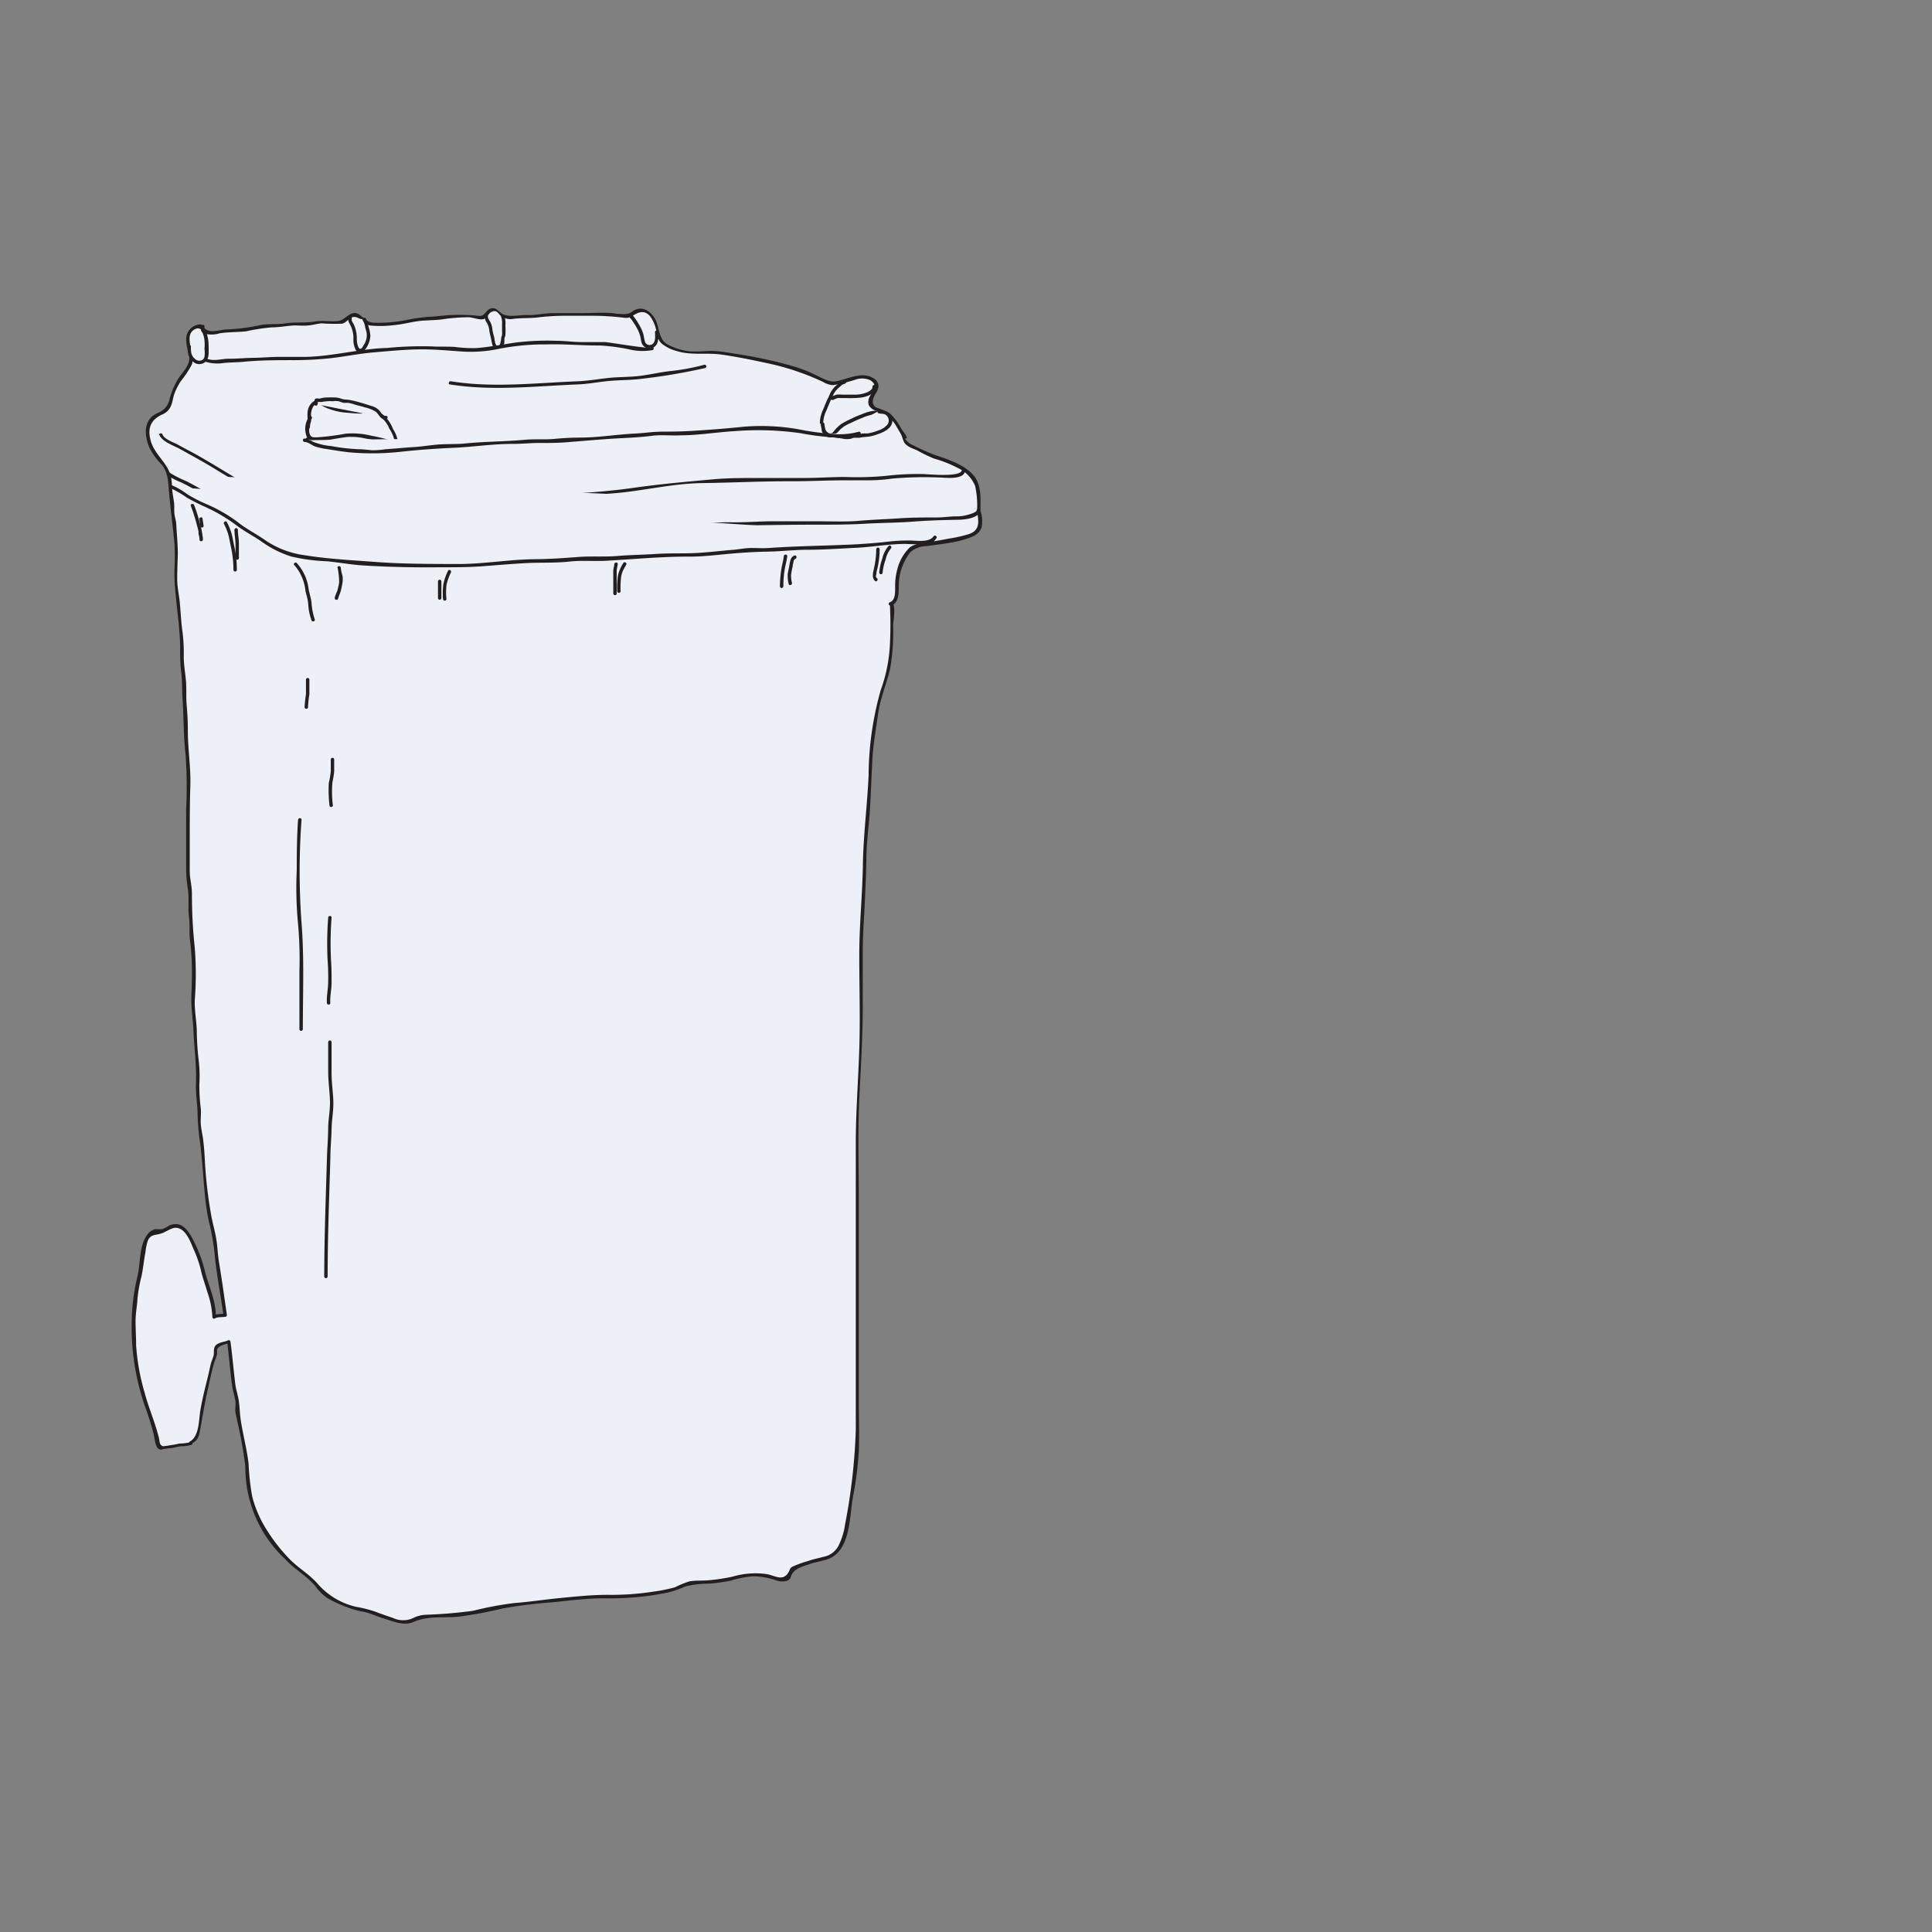 <svg id="Sketch" xmlns="http://www.w3.org/2000/svg" width="100mm" height="100mm" viewBox="0 0 283.46 283.46">
  <rect x="0" y="0" width="283.46" height="283.46" fill="#808080" stroke="none"/>
  <title>Artboard 19 copy 2-left</title>
  <g>
    <g>
      <path d="M143.6,75c0-.57,0-1.15,0-1.73,0-1.36-.31-2.93-1.39-3.78a11.57,11.57,0,0,0-4-2.16,11.79,11.79,0,0,1-2.53-1c-.58-.33-1.24-.56-1.84-.87s-1-.4-1.12-1c-.05-.18,0-.36,0-.56s-.33-.36-.44-.54c-.63-1.07-1.31-2.46-2.5-3-.82-.39-2.36-.37-2.16-1.6.15-.93,1.6-2,.78-2.8a3.13,3.13,0,0,0-3.22-.48c-.78.21-1.56.42-2.34.61a4.38,4.38,0,0,1-.84.15,10,10,0,0,1-1.36-.57c-.59-.24-1.14-.58-1.72-.84-2.64-1.19-5.46-1.56-8.18-2.28-1.64-.43-3.34-.54-5-.84-1.41-.26-2.89.1-4.32,0-1.26-.13-3.49-.71-4.38-1.68-.34-.38-.26-.79-.4-1.26s-.31-1-.45-1.43c-.35-1.13-1.46-2.24-2.77-1.75-.55.21-.71.82-1.37.83s-1.37-.3-2.06-.31c-3-.06-5.94,0-8.91,0-1,0-1.78.23-2.73.29-.67,0-1.34-.07-2,0s-1.39.42-2.13.15c-.56-.2-.79-.75-1.32-1-.82-.38-1,.12-1.52.67s-.55.42-1.33.25a18.58,18.58,0,0,0-3.5-.06c-.75,0-1.37.27-2.1.29s-1.24-.06-1.85,0c-1.31.17-2.67.41-3.95.67a13.46,13.46,0,0,1-2.62.14,7,7,0,0,1-2,0c-.59-.2-.85-.74-1.3-1.1s-.61-.25-1.12,0a2.13,2.13,0,0,0-.69.38c-.17.14-.27.4-.49.5a4.82,4.82,0,0,1-1.61,0c-.53,0-1.08,0-1.61,0s-1.1.26-1.68.3c-.75.06-1.53,0-2.28,0a19,19,0,0,0-2,.26c-.74.09-1.49,0-2.24,0a12.42,12.42,0,0,0-2,.44c-1.48.3-3,.21-4.52.39s-2.2.72-3.06-.81c-1.81,0-2.13,2-1.68,3.33a2.85,2.85,0,0,1,.09,2.45,23.64,23.64,0,0,1-1.42,2,12.92,12.92,0,0,0-1,1.84,12.54,12.54,0,0,1-.75,2.37c-.51.84-1.12.69-1.83,1.14a2.53,2.53,0,0,0-1.18,1.82,6.07,6.07,0,0,0,1.68,4.56A4.43,4.43,0,0,1,24.51,69a6.22,6.22,0,0,1,.5,2.54,17.24,17.24,0,0,0,.29,2.19c.07.61-.07,1.19.05,1.8.06.3.19.56.23.87.13.94,0,1.85.2,2.79a13.81,13.81,0,0,1,.07,2.73,26.94,26.94,0,0,0,.06,4.67c.18,1,.11,2,.28,3s.08,2.14.28,3.17a38.78,38.78,0,0,1,.2,4.84c.06.85.3,1.64.3,2.52,0,.53,0,1.06,0,1.59,0,1.4.3,2.74.29,4.14a32.69,32.69,0,0,0,.21,4.95,59.17,59.17,0,0,1,.06,7.88v7.67c0,.82,0,1.64,0,2.46a15.68,15.68,0,0,0,.29,1.82,19.46,19.46,0,0,1,0,2.16,21.07,21.07,0,0,0,.26,2.64c.08.73,0,1.47,0,2.2s.27,1.51.29,2.29c.05,1.29,0,2.59,0,3.88a34.92,34.92,0,0,0,.06,5.51c.34,2.07,0,4.17.43,6.2a24.45,24.45,0,0,1,.07,4.84c0,.95.26,1.79.29,2.72a15,15,0,0,0,0,2.22,31.46,31.46,0,0,1,.54,4.83c0,1,.26,1.93.28,2.93a10.92,10.92,0,0,0,.21,2.22c.15.71.1,1.38.27,2.08s.2,1.48.42,2.19a20.85,20.85,0,0,1,.77,4.52,16.3,16.3,0,0,0,.34,2.17c.15.74.16,1.45.28,2.2.24,1.5.46,3,.67,4.48l-.38.08c-.31.05-1.06-.08-1.25.2a5.1,5.1,0,0,0-.2-1.6c-.08-.57-.3-1.08-.43-1.64-.23-1-.55-2.07-.87-3.08a11.45,11.45,0,0,1-.33-1.52,11.85,11.85,0,0,0-.82-2,10,10,0,0,0-1.4-2.64c-.38-.52-.47-.79-1.13-.86a2.92,2.92,0,0,0-1.25.11c-.4.15-.65.52-1,.69s-.69-.18-1.12-.09a2.52,2.52,0,0,0-1.61,2.06c-.14.78-.32,1.56-.47,2.34s-.15,1.5-.31,2.22a14.57,14.57,0,0,0-.35,1.45c-.05.43-.16.81-.23,1.23s.07.87,0,1.31a25.93,25.93,0,0,0-.18,5.72,17.84,17.84,0,0,0,.28,2.93,24,24,0,0,0,.57,2.9c.28,1,.47,1.94.8,2.88s.66,1.78,1,2.66.47,1.84.76,2.73a10,10,0,0,0,.3,1.2c.26.47.49.19.86.09a4.76,4.76,0,0,1,1.13,0,7.17,7.17,0,0,0,.91-.24c.68-.12,1.19.09,1.81-.22l-.12-.11a3.33,3.33,0,0,0,.82-.54,4,4,0,0,0,.38-1.43c.27-1.17.37-2.37.62-3.55q.45-2.21,1-4.38c.16-.64.28-1.31.44-2,.11-.42.33-.8.42-1.22.06-.26,0-.64,0-.87.17-.51.73-.43,1.21-.59a6.51,6.51,0,0,0,.72-.31c.06.47.13,1,.19,1.42.2,1.51.33,3,.48,4.49a19.64,19.64,0,0,0,.36,2.17,4.22,4.22,0,0,1,.23.85,8.09,8.09,0,0,0,0,1.1c.3,1.48.48,3,.79,4.45.23,1.13.45,2.21.62,3.34l0,.57c0,5.66,2.19,9.31,5.92,13.49,1.12,1.26,2.74,2,3.89,3.33.89,1,1.4,2,2.73,2.48,1,.38,1.83.91,2.81,1.25s1.89.37,2.82.66a23.16,23.16,0,0,0,2.25.84c.65.14,1.2.48,1.86.57a5.27,5.27,0,0,0,1.67.09c.48-.13.76-.61,1.28-.68a24.06,24.06,0,0,1,3.18-.26,16.63,16.63,0,0,0,3.92-.27c1.82-.42,3.71-.68,5.52-1.13a30.11,30.11,0,0,1,3.14-.33c2.74-.42,5.52-.64,8.28-.93a51.36,51.36,0,0,1,5.41-.13,36.26,36.26,0,0,0,6.65-.78,8.81,8.81,0,0,0,2.25-.62,6.93,6.93,0,0,1,1.32-.57c.37-.06.8,0,1.18,0,1.35-.12,2.73-.27,4.08-.47s3.06-.91,4.5-.77c.58.06,1.24.1,1.83.2s1.19.44,1.82.52a1.46,1.46,0,0,0,1.2-.27c.35-.36.1-.61.26-1s1-.54,1.53-.75a13,13,0,0,1,2.08-.76c.87-.22,2.45-.46,3.1-1.16a6.57,6.57,0,0,0,.91-1.67,12.47,12.47,0,0,0,.78-3.44c.53-3.63,1.39-7.17,1.36-10.85,0-8.17,0-16.33,0-24.5,0-7.68,0-15.36,0-23,0-3.61.41-7.19.54-10.8s0-7.06,0-10.58c0-2,0-3.94,0-5.9,0-1.16.21-2.29.26-3.44.12-2.54.3-5.1.3-7.64,0-2.9.54-5.81.58-8.71,0-1.47.29-2.91.26-4.4,0-2.65.63-5.19.84-7.81.15-1.93,1-3.73,1.48-5.6a24,24,0,0,0,.78-4c0-1.09,0-2.22,0-3.31s.3-2.53-.06-3.49h-.05c.94-.15,1-2,.94-2.64a7.52,7.52,0,0,1,1.11-4.13c.52-.76.61-1.26,1.51-1.63a6.49,6.49,0,0,1,1.69-.33c1.78-.29,3.5-.59,5.27-1,1.25-.29,2.36-.52,2.68-1.9C144,76.29,143.64,75.7,143.6,75Z" style="fill: #edf0f6"/>
      <path d="M143.85,75c0-1.85.22-4-1.19-5.46s-3.58-2.13-5.52-2.8A29.24,29.24,0,0,1,134,65.34a3.55,3.55,0,0,1-.58-.3c-1.29-1.15-.07-.37-.45-1.06-.21-.38-.51-.72-.74-1.09a8.35,8.35,0,0,0-1.67-2.24,9.37,9.37,0,0,0-1.93-.83c-.85-.44-.61-1.32-.2-2a2.82,2.82,0,0,0,.45-1,1.29,1.29,0,0,0-.63-1.25c-1.63-1.2-3.87.06-5.57.37-1,.19-2-.45-3-.91a19.13,19.13,0,0,0-3.51-1.35A64.65,64.65,0,0,0,108.5,52c-1.13-.16-2.29-.4-3.44-.49-1.39-.1-2.77.18-4.16,0a8.79,8.79,0,0,1-3-1c-1.17-.69-1.15-2.14-1.6-3.31s-1.73-2.36-3.08-1.75c-.58.26-.62.52-1.35.62a9.23,9.23,0,0,1-2-.13c-1.46-.12-3,0-4.45,0s-2.81,0-4.21,0-2.51.32-3.78.28-2.72.39-3.72-.17c-.57-.31-.89-1-1.69-.79s-.83,1.18-1.74,1.09a26.1,26.1,0,0,0-3.43-.15c-1.32,0-2.6.23-3.92.28A25.79,25.79,0,0,0,59.4,47a21.44,21.44,0,0,1-4.45.35c-1,0-1.41-.57-2.13-1.11a1.2,1.2,0,0,0-.73-.31c-1,0-1.5,1-2.37,1.15-1.13.18-2.34-.11-3.5.09-1.44.24-2.87.06-4.31.27s-2.7,0-4,.32a28.14,28.14,0,0,1-4.76.58c-1.34.1-2.65.77-3.51-.62a.25.25,0,0,0-.22-.13,2.17,2.17,0,0,0-2.1,2.3A7.47,7.47,0,0,0,27.72,52c.33,1.49-.82,2.41-1.55,3.54a10.94,10.94,0,0,0-1.31,3.09,2.63,2.63,0,0,1-1.5,1.86,4.92,4.92,0,0,0-1,.56c-1.37,1.19-1.07,3.2-.41,4.7a9.63,9.63,0,0,0,1.71,2.35c1,1.15,1,2.53,1.12,3.94.22,2.57.58,5.1.81,7.68a34.55,34.55,0,0,1,0,3.94,30.62,30.62,0,0,0,.21,3.83c.23,2.54.63,5.16.63,7.71a24.75,24.75,0,0,0,.15,3.34c.18,1.39.11,2.75.21,4.14.18,2.63.12,5.31.43,7.93a66.49,66.49,0,0,1,.09,8.11c0,2.88,0,5.77,0,8.65a18.65,18.65,0,0,0,.24,3c.23,1.39,0,2.82.18,4.23.15,1.21,0,2.41.18,3.61a38.35,38.35,0,0,1,.25,4.67c0,1.25-.07,2.49-.09,3.74,0,1.5.23,2.93.3,4.42.12,2.68.49,5.38.38,8.06-.06,1.52.25,3,.24,4.46a34.7,34.7,0,0,0,.38,4.19c.34,2.79.47,5.61.78,8.4a27,27,0,0,0,.7,3.9,32.61,32.61,0,0,1,.69,4.5c.32,2.83.86,5.65,1.25,8.48l.18-.31c-.56.11-1.2,0-1.68.3l.37.22c.1-2.09-.95-4.4-1.51-6.38A20.53,20.53,0,0,0,28,181.29c-.74-1.19-1.62-2.13-3.16-1.48a8.18,8.18,0,0,1-1,.52,5.19,5.19,0,0,1-1,0,2,2,0,0,0-1.31.93c-1.15,1.68-.91,4.15-1.37,6.06a29.18,29.18,0,0,0-.82,6,35.61,35.61,0,0,0,2,13.22c.45,1.24.83,2.46,1.17,3.73.16.56.23,2,.78,2.31a.8.8,0,0,0,.38.11c.1,0,.18-.07.28-.09.38-.05.75-.1,1.13-.13s1-.24,1.49-.28a5.39,5.39,0,0,0,1.49-.19.25.25,0,0,0,.11-.41l-.12-.12,0,.39c1.07-.59,1.14-1.15,1.36-2.33.32-1.7.57-3.4.95-5.09.35-1.52.64-3.09,1.08-4.58a11,11,0,0,0,.42-1.22c0-.19-.05-.53,0-.67.22-.59,1.29-.71,1.83-1l-.38-.21c.3,2.2.45,4.42.76,6.62.1.71.32,1.38.45,2.07.09.46,0,.94,0,1.41s.22,1.19.32,1.78A61.13,61.13,0,0,1,36,215.18a18.37,18.37,0,0,0,5.87,13.6c1.33,1.48,3.13,2.4,4.4,3.94a7.83,7.83,0,0,0,1.69,1.71,19.27,19.27,0,0,0,2.91,1.36,12.59,12.59,0,0,0,2.49.69c1.07.22,2,.72,3,1,1.4.42,2.9,1.11,4.31.49,2.12-.92,4.3-.56,6.56-.77A59,59,0,0,0,73.68,236a73.69,73.69,0,0,1,7.42-.92c2.44-.25,4.88-.56,7.34-.58a45.79,45.79,0,0,0,6.52-.33c1-.15,2.06-.32,3.07-.52a16.07,16.07,0,0,0,2.55-.9,15.28,15.28,0,0,1,3.53-.4,27.6,27.6,0,0,0,3.14-.45,15,15,0,0,1,3.23-.63,11.12,11.12,0,0,1,3.25.54,2.6,2.6,0,0,0,1.8.1c.5-.23.44-.51.65-.91.5-.94,1.66-1.19,2.64-1.53.81-.28,1.66-.4,2.48-.66,3.48-1.09,3.32-6.15,3.83-9.1A51.76,51.76,0,0,0,126,213c.1-2.47,0-5,0-7.44,0-9.84,0-19.68,0-29.53,0-4.89-.16-9.82.07-14.71s.55-9.7.51-14.58c0-2.35,0-4.7,0-7.05s.17-4.56.28-6.85.23-4.78.26-7.17.41-4.84.54-7.26c.12-2.26.21-4.52.32-6.77s.54-4.73.87-7,1.22-4.31,1.74-6.46a31,31,0,0,0,.45-6.39c0-.58.53-3.2-.29-3.42v.48c1.12-.36,1.11-1.82,1.12-2.79a7.88,7.88,0,0,1,.88-3.76,7.47,7.47,0,0,1,.8-1.26,3.51,3.51,0,0,1,2.38-.91c2.16-.33,4.76-.52,6.78-1.42A2.3,2.3,0,0,0,144,77.42a4.46,4.46,0,0,0-.15-2.45c-.05-.32-.53-.18-.48.13.22,1.44.44,2.69-1.2,3.26a21.15,21.15,0,0,1-3,.67c-1.23.24-2.47.45-3.72.64a4,4,0,0,0-1.92.6,6.71,6.71,0,0,0-1.88,3.26,9.46,9.46,0,0,0-.32,2.42c0,.68.11,2.12-.76,2.4a.25.25,0,0,0,0,.48,56.08,56.08,0,0,1,0,5.63,22.84,22.84,0,0,1-1.36,6.82,46.61,46.61,0,0,0-1.77,12.44c-.19,4.4-.77,8.77-.84,13.17s-.53,8.87-.53,13.32.15,9.2,0,13.79-.51,9.13-.51,13.73q0,14.06,0,28.11c0,4.66,0,9.33,0,14A87.07,87.07,0,0,1,124,223.59a10.37,10.37,0,0,1-.85,2.93,3.13,3.13,0,0,1-2.31,1.89c-.8.22-1.59.36-2.37.65a14.25,14.25,0,0,0-2.24.82c-.4.23-.34.49-.55.83-.87,1.39-2,.41-3.27.23a11.88,11.88,0,0,0-4.89.37,26.15,26.15,0,0,1-3.42.53c-1,.11-2.06,0-3,.19a15.83,15.83,0,0,0-2.09.86,23.19,23.19,0,0,1-3.07.62,40.19,40.19,0,0,1-6.75.48c-2.39,0-4.74.25-7.11.48-2.22.22-4.43.56-6.66.73a49.66,49.66,0,0,0-6,1.13,67.88,67.88,0,0,1-6.83.58,4.58,4.58,0,0,0-1.79.4,3.52,3.52,0,0,1-3.15.07c-.88-.3-1.75-.59-2.61-.93a19,19,0,0,0-2.79-.7,10.62,10.62,0,0,1-5.52-3.24c-1.21-1.45-2.8-2.33-4.13-3.65a25.67,25.67,0,0,1-3.48-4.42A16.93,16.93,0,0,1,37,219.55a35.56,35.56,0,0,1-.53-4.81c-.24-2.05-.77-4.08-1.11-6.12-.16-1-.18-1.9-.29-2.85s-.42-1.75-.54-2.64c-.26-2.08-.43-4.17-.71-6.25a.26.26,0,0,0-.38-.22c-.65.31-1.81.29-2,1.12-.11.39,0,.79-.13,1.21s-.25.67-.35,1c-.19.73-.32,1.47-.51,2.2-.4,1.6-.8,3.21-1.07,4.83-.23,1.41-.14,3.71-1.53,4.48a.25.25,0,0,0-.05.39l.11.12.11-.42a9.29,9.29,0,0,1-1.74.21,10.51,10.51,0,0,1-1.29.24,9.76,9.76,0,0,1-1.07.15c-.56-.15-.49-.76-.6-1.21-.55-2.25-1.49-4.37-2.09-6.61a32,32,0,0,1-1.26-7c0-1.18-.08-2.37-.08-3.54s.22-2.17.28-3.26a21.12,21.12,0,0,1,.58-3.27c.26-1.2.36-2.43.6-3.63A7.25,7.25,0,0,1,21.7,182c.44-.92,1-.73,1.87-1,.65-.17,1.58-.88,2.2-.86,1.39,0,2.12,1.9,2.57,3a16.87,16.87,0,0,1,1.1,3.08c.25,1.15.67,2.26,1,3.4a12.79,12.79,0,0,1,.72,3.61.25.25,0,0,0,.38.21c.35-.25,1.12-.16,1.56-.25.15,0,.19-.18.18-.31-.37-2.59-.73-5.18-1.16-7.76-.19-1.19-.21-2.4-.43-3.58s-.56-2.36-.76-3.56a66.11,66.11,0,0,1-.88-7.82c-.05-1.06-.13-2.1-.27-3.16-.1-.69-.27-1.4-.32-2.1s.07-1.5,0-2.25a26.47,26.47,0,0,1-.21-3.56,19.65,19.65,0,0,0-.11-3.6,41.54,41.54,0,0,1-.27-4.46c-.07-1.41-.32-2.78-.3-4.19a49.1,49.1,0,0,0,0-7.86,71.46,71.46,0,0,1-.41-7.88c0-1.1-.31-2.13-.32-3.24v-4.35c0-2.76,0-5.51.09-8.27.07-2.61-.34-5.16-.37-7.76a38.92,38.92,0,0,0-.16-3.89c-.13-1.29,0-2.57-.13-3.86s-.31-2.26-.31-3.43a25.12,25.12,0,0,0-.18-3.57c-.19-1.3-.26-2.65-.37-4S26,86.2,26,84.93s.06-2.45.09-3.67c0-1.39-.14-2.76-.22-4.14,0-.57-.17-1.05-.26-1.61s0-1.21-.08-1.82-.24-1.41-.29-2.13A9.93,9.93,0,0,0,25.1,70c-.5-2.15-2.44-3.27-3-5.38-.48-1.8,0-3,1.66-3.79a2.32,2.32,0,0,0,1.34-1.32c.22-.51.27-1.07.44-1.6a8.92,8.92,0,0,1,1-2,14.72,14.72,0,0,0,1.62-2.46c.52-1.45-1.37-4.34.5-5.18.86-.38,1,.52,1.7.76a4.14,4.14,0,0,0,1.88-.13c1.29-.2,2.59-.15,3.88-.29a28.38,28.38,0,0,1,3.77-.58c1.13,0,2.18-.23,3.31-.28.68,0,1.37.07,2.05,0s1.27-.25,1.91-.31a26.84,26.84,0,0,0,3,.05c.91-.19,1.18-1.28,2.22-.91.77.27,1.07,1,1.94,1.18a15.58,15.58,0,0,0,3.48-.06c1.05-.08,2.09-.35,3.12-.52,1.36-.23,2.7-.15,4-.33a25.56,25.56,0,0,1,3.82-.3c.65,0,1.61.45,2.23.26a1.31,1.31,0,0,0,.57-.47,3.71,3.71,0,0,1,.42-.5c1-.56,1.12.26,1.63.57a2.23,2.23,0,0,0,1.74.37c1.21-.15,2.39-.07,3.6-.21a33.36,33.36,0,0,1,3.87-.24l4.21,0a38.5,38.5,0,0,1,4.56.29,1.75,1.75,0,0,0,1.38-.37c.84-.52,1.63-.73,2.4.11a5.21,5.21,0,0,1,.93,2.11c.21.71.21,1.38.77,1.91a5.68,5.68,0,0,0,2.13,1.09c2.25.73,4.43.23,6.71.56,2.57.37,5.06.9,7.59,1.46a37.3,37.3,0,0,1,7.27,2.54,3.2,3.2,0,0,0,1.48.48,21.74,21.74,0,0,0,3.34-.83,3,3,0,0,1,2.13.11c1.2.81.34,1.54,0,2.24a1.64,1.64,0,0,0-.23,1.42,1.75,1.75,0,0,0,1.18.84,4.66,4.66,0,0,1,2.81,2.17c.23.38.45.76.67,1.14s.3.85.53,1.29c.35.64,1.24.89,1.86,1.17A25.68,25.68,0,0,0,137,67.27a17.9,17.9,0,0,1,3.51,1.38,5,5,0,0,1,2.56,2.65,13,13,0,0,1,.27,3.74C143.36,75.36,143.86,75.36,143.85,75Z" style="fill: #231f20"/>
    </g>
    <g>
      <path d="M53.51,46.87h-.08a2.36,2.36,0,0,1,.36.94c.08.43.26.86.3,1.3a2.7,2.7,0,0,1-.4,1.46c-.17.32-.51,1-.95.87s-.5-.7-.59-1.06,0-1-.1-1.47a7.16,7.16,0,0,0-.36-1.17,5.67,5.67,0,0,1-.33-.65c-.06-.21,0-.28,0-.49" style="fill: #edf0f6"/>
      <path d="M53.51,46.62h-.08a.26.26,0,0,0-.22.38,2,2,0,0,1,.33.82c.07.35.18.68.25,1a2.59,2.59,0,0,1-.46,1.86c-.09.15-.24.46-.44.5s-.35-.31-.4-.48a3.52,3.52,0,0,1-.14-.91,5.11,5.11,0,0,0-.09-1.1,5.44,5.44,0,0,0-.39-1.18A2,2,0,0,1,51.6,47c0-.15,0-.32,0-.49,0-.32-.53-.18-.48.13s-.05.3,0,.46a2.3,2.3,0,0,0,.27.57A4.46,4.46,0,0,1,51.81,49c.09.44,0,.9.07,1.34a3.28,3.28,0,0,0,.27.91.83.83,0,0,0,.71.48.94.94,0,0,0,.71-.45,3.63,3.63,0,0,0,.77-2,5.55,5.55,0,0,0-.28-1.38,2.75,2.75,0,0,0-.42-1.15l-.21.37h.08c.32,0,.31-.46,0-.5Z" style="fill: #231f20"/>
    </g>
    <g>
      <path d="M71.37,46.44c-.07.38.33.8.47,1.14a5.74,5.74,0,0,1,.24,1.15c.07.43.24.84.29,1.29s.14.87.5,1.06.67-.27.83-.63a3,3,0,0,0,.09-.72A4.85,4.85,0,0,0,74,49.1c0-.39,0-.8,0-1.2a3.42,3.42,0,0,0-.14-1.46" style="fill: #edf0f6"/>
      <path d="M71.12,46.44a1.52,1.52,0,0,0,.32.93,2.67,2.67,0,0,1,.35,1.14c.06.41.18.8.27,1.21a7.13,7.13,0,0,0,.22,1c.23.55.9.93,1.34.37a1.93,1.93,0,0,0,.38-.85c0-.17,0-.34,0-.5s.12-.36.15-.55a11.37,11.37,0,0,0,0-1.43,3.31,3.31,0,0,0-.15-1.4c-.12-.3-.6-.17-.48.13a2.34,2.34,0,0,1,.14,1c0,.37,0,.73,0,1.1a2.9,2.9,0,0,1,0,.51c0,.15-.09.3-.12.45a4.71,4.71,0,0,1-.14.85c-.06.13-.17.46-.34.46s-.38-.41-.42-.6-.09-.59-.16-.88a8.52,8.52,0,0,1-.23-1,3.2,3.2,0,0,0-.29-1.1c-.15-.27-.41-.55-.37-.88s-.46-.31-.5,0Z" style="fill: #231f20"/>
    </g>
    <g>
      <path d="M92.66,46.59l0-.1a13.56,13.56,0,0,1,1,1.45A5.36,5.36,0,0,1,94.37,50a.94.94,0,0,0,1.44.71c.72-.44.57-1.27.57-2" style="fill: #edf0f6"/>
      <path d="M92.9,46.65l0-.09-.42.11a10.68,10.68,0,0,1,1.1,1.72,4.8,4.8,0,0,1,.34.89c.09.3.12.61.19.92a1.21,1.21,0,0,0,1,.91,1.27,1.27,0,0,0,1.28-.66,3.35,3.35,0,0,0,.21-1.72.25.25,0,0,0-.5,0c0,.5.12,1.17-.22,1.6a.71.71,0,0,1-1.23-.14,7.75,7.75,0,0,1-.22-1,5.66,5.66,0,0,0-.36-1,11,11,0,0,0-1.23-1.92c-.12-.17-.36,0-.42.11l0,.09c-.1.3.38.44.48.13Z" style="fill: #231f20"/>
    </g>
    <g>
      <path d="M27.79,50.87a2.14,2.14,0,0,0,.57,1.86,1.08,1.08,0,0,0,1,.43.9.9,0,0,0,.87-.64,3.43,3.43,0,0,0,.12-1.28,7.09,7.09,0,0,0,0-1.22,7.57,7.57,0,0,0-.29-1.23c0-.13-.2-.26-.24-.38a1.62,1.62,0,0,1,0-.54" style="fill: #edf0f6"/>
      <path d="M27.54,50.87a4.22,4.22,0,0,0,.1,1.18,2.11,2.11,0,0,0,.66,1,1.38,1.38,0,0,0,1.89,0A1.75,1.75,0,0,0,30.6,52a15,15,0,0,0,0-1.5,5.28,5.28,0,0,0-.21-1.36,1.93,1.93,0,0,0-.22-.58.83.83,0,0,1-.17-.3c0-.12,0-.25,0-.37a.25.25,0,0,0-.5,0,1.8,1.8,0,0,0,0,.61,2.85,2.85,0,0,0,.23.37,3.57,3.57,0,0,1,.27,1.08,6.22,6.22,0,0,1,0,1.22A4.43,4.43,0,0,1,30,52.36a.7.7,0,0,1-.52.53.88.88,0,0,1-.85-.22,1.58,1.58,0,0,1-.55-.82,4,4,0,0,1-.07-1,.25.25,0,0,0-.5,0Z" style="fill: #231f20"/>
    </g>
    <g>
      <path d="M30.36,52.87a1.81,1.81,0,0,0,.93.15,11.21,11.21,0,0,0,1.42,0c.19,0,.32-.12.51-.15a3.47,3.47,0,0,1,.72,0h1.28c.41,0,.75-.13,1.15-.14h1.38c.54,0,1-.11,1.55-.15s.9,0,1.35,0h3a11.94,11.94,0,0,0,2.68-.11,5.35,5.35,0,0,1,1,0,2.83,2.83,0,0,0,.52-.14,4.85,4.85,0,0,1,.66,0c.25,0,.45-.14.7-.16a30.28,30.28,0,0,0,3-.43l.49-.06c.25,0,.5,0,.76-.06a5,5,0,0,1,.75-.16c.2,0,.4,0,.6,0s.5-.14.78-.15h1.55a4.15,4.15,0,0,0,.87-.13,10.43,10.43,0,0,1,1.37,0c.58,0,1.11-.13,1.68-.14s1.05,0,1.57,0,1.19.15,1.79.14H66c.24,0,.5,0,.74,0s.46.14.71.16a15,15,0,0,0,3.48-.12,4.57,4.57,0,0,1,.64,0,2.53,2.53,0,0,0,.62-.13,4.42,4.42,0,0,1,.63,0,3.3,3.3,0,0,0,.86-.22,12,12,0,0,1,1.69-.21,5.75,5.75,0,0,1,.72-.15,6.29,6.29,0,0,0,1.14-.11,11.18,11.18,0,0,1,1.92,0,27.73,27.73,0,0,1,3.76,0,33.36,33.36,0,0,0,4.9.11,12.16,12.16,0,0,1,2.34.12c.63.12,1.25.24,1.88.39a14,14,0,0,0,1.94.2,5.66,5.66,0,0,0,.82.16,4.59,4.59,0,0,0,.88-.18V51" style="fill: #edf0f6"/>
      <path d="M30.29,53.11a5.65,5.65,0,0,0,2.42.16c1-.11,1.93-.09,2.9-.18,2.32-.23,4.65-.25,7-.25a51.32,51.32,0,0,0,5.95-.29c2.1-.25,4.17-.67,6.28-.85s4.43-.41,6.64-.44,4.27.18,6.39.32a20.13,20.13,0,0,0,5.58-.45,35.25,35.25,0,0,1,6.73-.6c2.61-.08,5.23.18,7.86.16a28.69,28.69,0,0,1,4.33.58,8.24,8.24,0,0,0,3.35.1.24.24,0,0,0,.18-.17v-.12c0-.31-.43-.45-.48-.13s-6.07-.75-6.68-.76c-1.14,0-2.27,0-3.41,0S82.88,50,81.65,50a37.69,37.69,0,0,0-6,.26c-1.94.28-3.84.66-5.79.81a20.39,20.39,0,0,1-3.13-.17c-1.13-.08-2.26,0-3.4-.08a52.63,52.63,0,0,0-6.52.23C52.85,51.16,49,52.24,45,52.36c-1.31,0-2.63,0-4,0s-2.52.13-3.79.14-2.35.14-3.53.13-2.24.42-3.33,0c-.31-.11-.44.38-.14.48Z" style="fill: #231f20"/>
    </g>
    <g>
      <path d="M23.65,63.73c0,.27.69.71.88.83l1.83,1c.57.31,1.12.65,1.71.92s1.26.73,1.9,1.08c1.23.68,2.4,1.6,3.68,2.21.6.29,1.11.7,1.7,1a21.72,21.72,0,0,1,2,1.08c.27.18.57.15.85.27s.57.31.86.44a8.46,8.46,0,0,1,.85.43,9.07,9.07,0,0,0,1,.35,13,13,0,0,0,1.68.51,9.94,9.94,0,0,0,2.25,0c.71,0,1.35-.25,2.05-.29a29.33,29.33,0,0,0,3.25-.11,17.5,17.5,0,0,1,2.71,0h9c.51,0,1,0,1.54,0s1.24-.15,1.89-.15h1.57a9,9,0,0,0,1.56,0,5,5,0,0,1,1-.15c.38,0,.76,0,1.15,0a5.35,5.35,0,0,0,1.13-.11,10.8,10.8,0,0,1,1.61,0A13.05,13.05,0,0,0,76,72.91a7.34,7.34,0,0,1,1.24,0c.6,0,1.15-.15,1.76-.14a17.55,17.55,0,0,0,3,0,9.09,9.09,0,0,1,1.65-.11c.67,0,1.3-.11,2-.15a13.57,13.57,0,0,0,1.69-.1,12.62,12.62,0,0,1,1.49-.18,47.23,47.23,0,0,0,6.16-.71c2-.36,4-.43,6-.68.58-.08,1.19-.14,1.77-.18a4.28,4.28,0,0,1,.62,0c.72,0,1.42-.14,2.15-.16s1.53,0,2.29,0,1.6-.16,2.41-.15c2,0,4,0,5.94,0,.93,0,1.86,0,2.79,0s1.8-.15,2.73-.15c1.45,0,2.91,0,4.37,0h1.55a9,9,0,0,0,1.56,0,17.19,17.19,0,0,1,2.14-.29,4.15,4.15,0,0,0,.48-.11,5.16,5.16,0,0,1,1.18,0h4.14c.86,0,1.74.05,2.6,0,.35,0,.63-.13,1-.14s.77-.14.75-.58" style="fill: #edf0f6"/>
      <path d="M23.4,63.8c.32,1,2.19,1.61,3,2.07,1.77,1,3.54,1.94,5.25,3S35.23,71,37,72c.66.35,1.39.55,2.06.89a14.33,14.33,0,0,0,2.22.9,11.22,11.22,0,0,0,5.25.15c1.13-.15,2.27,0,3.4-.13a32,32,0,0,1,3.39-.06h6.87c2,0,4-.14,5.93-.14a51.19,51.19,0,0,0,5.25-.2c2.06-.22,4.16-.1,6.22-.26s4.11-.18,6.16-.26,3.92-.35,5.89-.48c4.45-.31,8.86-1.47,13.33-1.53s8.88-.29,13.33-.27c2.58,0,5.14-.14,7.72-.14,1.16,0,2.33,0,3.49,0a22.49,22.49,0,0,0,3.27-.24,52.46,52.46,0,0,1,6.87-.18c1,0,3.65.43,3.94-.9.07-.32-.41-.45-.48-.14-.23,1.06-5,.54-5.78.54a38.46,38.46,0,0,0-5.26.26,45.2,45.2,0,0,1-6.05.17c-2.11,0-4.22.16-6.32.15h-6.58c-2.16,0-4.41,0-6.55.2-3.91.35-7.78.7-11.67,1.25-7.77,1.11-15.65,1-23.46,1.4a22.8,22.8,0,0,1-2.35.15,22.29,22.29,0,0,0-2.71.06,58.23,58.23,0,0,1-5.91.08c-2.09,0-4.18,0-6.27,0-1.08,0-2.12.12-3.19.15a19.77,19.77,0,0,0-2.78.1,10.46,10.46,0,0,1-6.63-.88c-1.75-.85-3.5-1.59-5.17-2.6s-3.65-2.22-5.5-3.27c-.94-.53-1.9-1-2.85-1.54-.55-.3-2-.8-2.23-1.47-.1-.31-.58-.18-.49.13Z" style="fill: #231f20"/>
    </g>
    <g>
      <path d="M24.79,69.59a5.58,5.58,0,0,0,1.34.72c.47.22.93.44,1.38.68,1,.52,2,1.09,3,1.63.53.31,1.15.57,1.66.9s1.1.53,1.61.86.94.39,1.38.64c.18.1.33.25.53.34s.54.41.85.58a16,16,0,0,1,1.43.87c.51.34,1.12.57,1.66.87a12.55,12.55,0,0,0,1.41.64,10.19,10.19,0,0,0,1.65.83c.5.11,1,.34,1.49.47.34.09.63.22,1,.3a5.15,5.15,0,0,0,1.11.1H48.5c.67,0,1.33,0,2,0s1.24.16,1.87.16,1.31-.16,2-.16h6.5c1.4,0,2.82.06,4.23,0,.53,0,1-.16,1.58-.15,1.1,0,2.2,0,3.3,0,1.52,0,3-.07,4.53-.14,1.68-.08,3.36-.3,5-.29a10.84,10.84,0,0,0,1.71-.11c.56-.07,1.13,0,1.69-.06,1.08-.2,2.19-.21,3.28-.36,2.05-.29,4.1-.44,6.15-.72,1.13-.16,2.29-.13,3.42-.28a31,31,0,0,1,3.84-.46c1,0,2.1-.24,3.14-.3.6,0,1.2-.12,1.8-.14s1.47-.15,2.21-.14c1.2,0,2.42.07,3.61,0,.7,0,1.37-.16,2.08-.16h10.85a19.44,19.44,0,0,0,2.29,0,16.94,16.94,0,0,1,1.76-.13,33.22,33.22,0,0,0,4.11-.25c.7-.08,1.41,0,2.11,0s1.28-.16,1.94-.15c.9,0,1.81,0,2.72,0,.34,0,.63-.12,1-.15a10.59,10.59,0,0,1,1.26,0,4.76,4.76,0,0,0,1.79-.32l.86-.28c.26-.08.49-.24.42-.54" style="fill: #edf0f6"/>
      <path d="M24.66,69.81a12.67,12.67,0,0,0,2,1c.95.47,1.88,1,2.81,1.51,1.57.88,3.15,1.81,4.79,2.56s3.05,1.9,4.66,2.71a34.93,34.93,0,0,0,4.55,2,15.43,15.43,0,0,0,5.24.59c1.07,0,2.1.06,3.15.13S54,80.27,55,80.27c2.19,0,4.38,0,6.56,0s4.35-.15,6.53-.15c4.23,0,8.51-.13,12.73-.49s8.67-1,13-1.32,8.61-1.14,13-1.19,8.68-.14,13-.14c2.38,0,4.73,0,7.11-.14s4.72-.13,7.06-.31c2.15-.17,4.34-.23,6.49-.27.95,0,3.22-.2,3.32-1.39,0-.32-.47-.32-.5,0s-1.17.63-1.45.7a6,6,0,0,1-1.58.19c-.91,0-1.78.15-2.69.16-1.89,0-3.78,0-5.67.13s-3.92.19-5.85.36-4.17.07-6.24.07h-6.39c-2,0-4,.18-6,.15-4.06-.07-8.14.68-12.16,1.08-8.27.84-16.55,1.83-24.88,1.91-4.08,0-8.14.14-12.23.14s-8.1.22-12.15,0c-2-.11-3.84-1.18-5.64-2a53,53,0,0,1-5-2.9c-1.61-.93-3.36-1.69-5-2.6-1-.57-2.05-1.16-3.09-1.69a15.8,15.8,0,0,1-2.39-1.22c-.25-.2-.5.24-.25.43Z" style="fill: #231f20"/>
    </g>
    <g>
      <path d="M45.22,62.73a2.81,2.81,0,0,1,0-.58c0-.13.13-.14.16-.27a4.19,4.19,0,0,0,0-1c0-.7.42-1.93,1.29-1.87.44,0,.7.35,1.07.51s.51.22.78.32a9.86,9.86,0,0,0,1.3.32,3.5,3.5,0,0,0,1,.14,8.9,8.9,0,0,1,1.17.15,7.36,7.36,0,0,0,1.05,0h1.2a2.38,2.38,0,0,1,1.25.25,2.57,2.57,0,0,1,1.19.92c.26.41.47.83.7,1.25s.39.91.61,1.37a1.5,1.5,0,0,1,.24,1.05c-.29,0-.66-.28-1-.38a9.45,9.45,0,0,0-1.07-.32c-.68-.14-1.34-.34-2-.43a15.64,15.64,0,0,0-2.27-.28,6.49,6.49,0,0,0-1.08,0A4.61,4.61,0,0,1,50,64c-.69,0-1.36.27-2,.29s-1.21.15-1.86.14c-.82,0-1-.73-1-1.44a2.05,2.05,0,0,1,.07-.78c.07-.2.21-.82.36-.93" style="fill: #edf0f6"/>
      <path d="M45.47,62.73a2.53,2.53,0,0,1,.16-.87,4.59,4.59,0,0,0,0-1c0-.54.23-1.44.83-1.6.41-.11.75.25,1.08.42a7.41,7.41,0,0,0,.92.38,9,9,0,0,0,2.13.47c.83.06,1.62.16,2.45.15a5,5,0,0,1,2.5.3,3.9,3.9,0,0,1,1.57,1.89,5.14,5.14,0,0,1,.87,2.4l.25-.25a3.15,3.15,0,0,1-.85-.36,8.39,8.39,0,0,0-.89-.28c-.66-.17-1.33-.34-2-.45a11.56,11.56,0,0,0-3.79-.3,36.18,36.18,0,0,1-4,.52c-.38,0-.89.12-1.15-.24a1.5,1.5,0,0,1-.19-.83,2.69,2.69,0,0,1,.35-1.62c.22-.24-.14-.6-.35-.35A3.12,3.12,0,0,0,45,64.06a1.17,1.17,0,0,0,1.06.64,12.26,12.26,0,0,0,2.49-.21c.77-.14,1.53-.26,2.3-.37a9.31,9.31,0,0,1,2.78.22c.84.13,1.65.3,2.47.49a6.6,6.6,0,0,1,1.32.44,2.22,2.22,0,0,0,.77.27c.15,0,.24-.12.25-.25a4.73,4.73,0,0,0-.78-2.35,5.06,5.06,0,0,0-1.58-2.19,4,4,0,0,0-2.36-.55c-.48,0-1,0-1.46,0s-1.06-.13-1.59-.17a7.75,7.75,0,0,1-3-.82c-.55-.3-1.07-.69-1.69-.3a2.15,2.15,0,0,0-.85,1.49,7.64,7.64,0,0,0,0,1.07,3.51,3.51,0,0,1-.18.6,2.74,2.74,0,0,0,0,.64c0,.32.52.33.5,0Z" style="fill: #231f20"/>
    </g>
    <g>
      <path d="M46.37,59.3c0-.12-.08-.45,0-.55s.41,0,.55,0a3.68,3.68,0,0,1,.57-.15c.2,0,.4,0,.6,0,.46,0,.94-.05,1.39,0a8,8,0,0,1,.87.27c.28,0,.54,0,.82.06a12.28,12.28,0,0,1,1.32.36,11.6,11.6,0,0,1,1.28.36,7,7,0,0,1,1.44.56c.52.36.65,1.24,1.42,1.11" style="fill: #edf0f6"/>
      <path d="M46.62,59.3a.6.6,0,0,1,0-.23c0-.16-.12,0,.12-.1a4.7,4.7,0,0,0,.5,0,6,6,0,0,1,1.59-.1,3,3,0,0,1,.85,0,6.18,6.18,0,0,0,.73.23c.21,0,.42,0,.64,0a5.46,5.46,0,0,1,1,.26c.49.15,1,.24,1.49.41a4.94,4.94,0,0,1,1.62.66c.5.45.66,1.16,1.47,1.08.32,0,.32-.53,0-.5-.5.05-.67-.4-.94-.74a2.24,2.24,0,0,0-1.12-.68c-.57-.18-1.11-.37-1.69-.52A12.19,12.19,0,0,0,51,58.64a3.66,3.66,0,0,1-.88-.12,2.71,2.71,0,0,0-.73-.19,14.76,14.76,0,0,0-1.76,0,5.9,5.9,0,0,0-.73.15c-.2,0-.4-.06-.58,0s-.25.51-.23.8.51.33.5,0Z" style="fill: #231f20"/>
    </g>
    <g>
      <path d="M120.53,62a8.86,8.86,0,0,1,1-3,5.68,5.68,0,0,1,.37-.79,5.63,5.63,0,0,1,.4-.82,4.19,4.19,0,0,1,.83-.85c.15-.11.26-.3.43-.38s.29,0,.43-.16" style="fill: #edf0f6"/>
      <path d="M120.78,62a4.66,4.66,0,0,1,.49-1.82c.24-.55.44-1.13.72-1.66.14-.26.23-.53.36-.78a3.28,3.28,0,0,1,.54-.7c.19-.19.41-.34.59-.52s.46-.15.65-.35a.25.25,0,0,0-.35-.35c-.09.09-.27.07-.38.13a1.17,1.17,0,0,0-.3.24c-.2.2-.43.36-.62.56a4.08,4.08,0,0,0-.54.7c-.16.28-.27.6-.42.9-.3.56-.51,1.18-.77,1.77a5.11,5.11,0,0,0-.47,1.88c0,.32.49.32.5,0Z" style="fill: #231f20"/>
    </g>
    <g>
      <path d="M122.1,58.45c.23-.05.45-.23.65-.28a4.06,4.06,0,0,1,.78,0h1.57a5,5,0,0,0,1.92-.25c.48-.18,1.36-.5,1.22-1.18" style="fill: #edf0f6"/>
      <path d="M122.16,58.69c.31-.08.55-.29.88-.29s.73,0,1.09,0a14.84,14.84,0,0,0,2.21-.07c.85-.12,2.3-.58,2.14-1.67,0-.32-.52-.19-.48.13s-.49.66-.81.78a4.46,4.46,0,0,1-1.62.33c-.66,0-1.32,0-2,0a4.38,4.38,0,0,0-.81,0,6.83,6.83,0,0,0-.75.29c-.31.07-.18.56.13.48Z" style="fill: #231f20"/>
    </g>
    <g>
      <path d="M120.67,62.3a1.12,1.12,0,0,0,.11.47c0,.16,0,.36.06.51a2.17,2.17,0,0,0,.68.6,2,2,0,0,0,.59,0c.17-.06.28-.3.41-.44a6.34,6.34,0,0,1,1.23-1.15c.47-.25,1-.44,1.42-.71a11.18,11.18,0,0,1,1.57-.63,3.62,3.62,0,0,1,1.28-.37c.25,0,1.2-.12,1.29.15h-.21" style="fill: #edf0f6"/>
      <path d="M120.42,62.3c0,.25.11.48.13.73a.8.8,0,0,0,.15.47,1.7,1.7,0,0,0,.72.61c.9.32,1.33-.57,1.86-1.1a4.89,4.89,0,0,1,1.52-.94,17.43,17.43,0,0,1,1.71-.76,5.71,5.71,0,0,1,1.62-.48c.15,0,.88-.12,1,0l.22-.38h-.21c-.32,0-.32.49,0,.5h.21a.25.25,0,0,0,.21-.38c-.25-.47-1.14-.3-1.57-.27a6.22,6.22,0,0,0-1.57.49,11.34,11.34,0,0,0-1.48.63,12.56,12.56,0,0,0-1.5.78,6,6,0,0,0-1.05,1c-.15.18-.24.36-.48.39a.54.54,0,0,1-.43-.12.86.86,0,0,1-.39-.51,6.21,6.21,0,0,1-.13-.73c0-.31-.52-.32-.5,0Z" style="fill: #231f20"/>
    </g>
    <g>
      <path d="M122.1,63.88a2.28,2.28,0,0,1,.64.13c.19,0,.38,0,.57,0s.41.14.65.16.43,0,.64,0,.29-.1.49-.15a3.18,3.18,0,0,1,.69,0,4.52,4.52,0,0,0,.82-.13c.3,0,.6,0,.9,0,.51-.12,1-.3,1.53-.46a2.8,2.8,0,0,0,1.36-.93,1.07,1.07,0,0,0,0-1.43,1.11,1.11,0,0,0-.61-.47c-.29-.12-.55,0-.84-.13V60.3" style="fill: #edf0f6"/>
      <path d="M122.1,64.13c.32,0,.6.13.93.14a5.21,5.21,0,0,1,.79.13,3.37,3.37,0,0,0,.84,0c.23,0,.42-.16.65-.17s.5,0,.75,0a8.12,8.12,0,0,1,1-.13,5.6,5.6,0,0,0,1.7-.39c.87-.28,2.07-.83,2.17-1.88a1.52,1.52,0,0,0-.52-1.24c-.4-.37-.86-.32-1.36-.43l.17.18v-.12c0-.32-.53-.18-.48.13v.12a.23.23,0,0,0,.18.17c.42.1.88,0,1.2.37a1,1,0,0,1-.07,1.44,2.76,2.76,0,0,1-1.21.71,7.49,7.49,0,0,1-1.52.43c-.25,0-.49,0-.74,0a5.71,5.71,0,0,1-.72.13,3,3,0,0,0-1,.08,2.65,2.65,0,0,1-1.37-.06c-.23,0-.45,0-.67,0s-.44-.11-.68-.12-.32.48,0,.5Z" style="fill: #231f20"/>
    </g>
    <path d="M45.08,64.7a.25.25,0,0,0,0-.5.25.25,0,0,0,0,.5Z" style="fill: #231f20"/>
    <g>
      <path d="M44.65,64.59c.22-.06.62.18.8.27a4.19,4.19,0,0,0,.91.43c.42.07.8.19,1.22.28s1.11.1,1.64.24a2.92,2.92,0,0,0,.72.06,4.29,4.29,0,0,1,.71.16c.22,0,.43,0,.65.06a3.33,3.33,0,0,0,.78.07c.52,0,1,0,1.55,0a1.87,1.87,0,0,1,.59.11,2.75,2.75,0,0,0,.76,0,6.77,6.77,0,0,0,.78,0c.24,0,.43-.14.68-.15h.78a4.24,4.24,0,0,0,1-.13c.22,0,.45,0,.68,0s.45-.12.71-.15a12.16,12.16,0,0,0,1.6-.06,2.93,2.93,0,0,1,.83-.08,2.88,2.88,0,0,0,.78-.11c.27-.05.54,0,.81,0a5.81,5.81,0,0,1,1-.13H66.3c.7,0,1.37-.1,2.06-.14.49,0,.92-.16,1.41-.15h1A15.5,15.5,0,0,0,73.38,65a20.83,20.83,0,0,1,2.85-.07c.44,0,.85-.14,1.29-.15s.9,0,1.35,0c.61,0,1.24,0,1.85,0a14.33,14.33,0,0,1,1.47-.13c.49,0,1,0,1.46,0s1-.16,1.59-.16a15.38,15.38,0,0,0,2.54-.1,11.4,11.4,0,0,1,1.43-.18c.4,0,.77-.12,1.17-.15s.68,0,1,0,.91-.15,1.38-.16c.88,0,1.72-.09,2.59-.13.36,0,.7-.14,1.06-.16.57,0,1.14,0,1.71,0a16.8,16.8,0,0,0,3-.07c.68-.13,1.36,0,2-.1a15.76,15.76,0,0,1,2.65-.26c.25,0,.5,0,.75,0s.6-.14.91-.16.42,0,.62,0,.63-.13,1-.15c1.32-.09,2.68,0,4,0,.78,0,1.52.14,2.3.14a7.78,7.78,0,0,1,1.8.22c1.21.26,2.48.27,3.71.49a4.58,4.58,0,0,0,.64.15c.43,0,.87,0,1.3,0,.2,0,.4,0,.6,0a4.28,4.28,0,0,1,.73.13,4.29,4.29,0,0,0,1.94-.41" style="fill: #edf0f6"/>
      <path d="M44.65,64.84c.58,0,1.1.51,1.65.69a10.57,10.57,0,0,0,1.69.36c1.22.19,2.47.42,3.69.51a38,38,0,0,0,7.23-.13c2.59-.28,5.19-.46,7.81-.58,2.85-.13,5.71-.58,8.56-.56,1.35,0,2.69-.15,4-.14s3,0,4.52-.16c2.51-.19,5-.43,7.55-.55,1.42-.07,2.91-.16,4.32-.34s2.75,0,4.15-.07c2.65,0,5.3-.46,7.94-.61a43.64,43.64,0,0,1,9.76.31,36.37,36.37,0,0,0,4.39.57,10.64,10.64,0,0,0,4.21-.31c.3-.1.17-.58-.14-.48a10.88,10.88,0,0,1-4.07.29,37.55,37.55,0,0,1-4.71-.65,31.3,31.3,0,0,0-8.2-.37q-3.73.38-7.49.6c-1.44.09-2.83.11-4.27.11s-2.71.22-4.07.28c-2.6.12-5.17.56-7.77.59-1.3,0-2.7.06-4,.19-1.45.14-2.91,0-4.36.13-2.9.27-5.83.25-8.73.54-1.23.13-2.46.07-3.7.14s-2.58.31-3.87.39-2.77.23-4.16.32a12.53,12.53,0,0,1-2,.15c-.67-.06-1.26-.14-1.94-.15a27.75,27.75,0,0,1-4-.46,8.92,8.92,0,0,1-2.74-.65,3.35,3.35,0,0,0-1.22-.46c-.32,0-.32.47,0,.5Z" style="fill: #231f20"/>
    </g>
    <g>
      <path d="M66.08,56.16a30.74,30.74,0,0,0,3.14.43c.86,0,1.73,0,2.59,0h4.82c.4,0,.81,0,1.21,0s.63-.12,1-.15c.56,0,1.15.05,1.71,0,.34,0,.63-.14,1-.15s.64,0,1,0c.71,0,1.41-.15,2.13-.15a37.72,37.72,0,0,0,4.1-.42,16.47,16.47,0,0,1,1.85-.15,11.42,11.42,0,0,0,1.94,0c.65-.13,1.31-.19,2-.28s1.56-.3,2.34-.44,1.79-.21,2.7-.3a15.89,15.89,0,0,0,1.94-.4c.65-.17,1.31-.25,2-.43" style="fill: #edf0f6"/>
      <path d="M66,56.4c6.23,1,12.53.25,18.78,0,1.69-.07,3.34-.42,5-.54,1.49-.11,2.91-.09,4.41-.29A86.94,86.94,0,0,0,103.45,54a.25.25,0,0,0-.14-.48,31.7,31.7,0,0,1-4.74.9c-1.53.15-3,.51-4.53.71s-3,.16-4.45.29-3.18.45-4.79.52c-6.2.24-12.47,1-18.65,0-.31-.05-.45.43-.13.48Z" style="fill: #231f20"/>
    </g>
    <g>
      <path d="M25.22,71.45c.23,0,.33.18.51.27a6.74,6.74,0,0,1,.74.3c.22.14.39.35.6.5s.62.39.93.59a11.42,11.42,0,0,0,1.49.73c.59.27,1.15.56,1.73.84s1,.47,1.43.74a8.77,8.77,0,0,1,.86.45c.11.08.18.21.3.3a7.34,7.34,0,0,1,.71.42,3,3,0,0,0,.59.54c.27.15.48.29.75.46a9.46,9.46,0,0,1,.79.58,5.68,5.68,0,0,0,.9.42,7.16,7.16,0,0,1,.78.58c.28.21.59.35.86.56a7.71,7.71,0,0,0,1.7,1,13.51,13.51,0,0,0,1.91.75c.24.07.46.13.7.18s.8,0,1.16.14a6.85,6.85,0,0,0,1.7.25c.69,0,1.34.12,2,.14.35,0,.65.15,1,.15s.41,0,.62,0a9.28,9.28,0,0,0,1.16.11,14.62,14.62,0,0,1,1.59.26,11.61,11.61,0,0,0,1.56,0c.85,0,1.66.14,2.51.14a14.54,14.54,0,0,1,1.86.13c1,.12,2-.13,2.95,0a14.34,14.34,0,0,0,2.93,0c1.26,0,2.56.12,3.81,0a16.21,16.21,0,0,1,1.71-.15,8.68,8.68,0,0,0,1.69-.11c.7-.12,1.44-.07,2.16-.14s1.66-.11,2.48-.18c2-.17,4.1,0,6.15-.17.88-.06,1.74-.24,2.62-.26h1.67a18,18,0,0,0,3.52-.11,8.26,8.26,0,0,1,1.65,0c.93,0,1.83-.16,2.77-.15.5,0,1-.13,1.46-.15s1,0,1.42,0,.87-.14,1.32-.15,1.15,0,1.72,0,.87,0,1.31,0,1-.16,1.54-.15.93-.12,1.43-.15a17.9,17.9,0,0,0,1.79-.1c.54-.09,1.07-.06,1.61-.15s1.06-.15,1.57-.18,1.32,0,2,0,1.35-.1,2-.15c.55,0,1.08-.14,1.64-.14h4.56c.72,0,1.42-.1,2.13-.14,1.28-.07,2.56-.11,3.84-.18s2.29-.16,3.43-.29a27.32,27.32,0,0,1,3.13-.25h3.48c.51,0,.63-.31.92-.72" style="fill: #edf0f6"/>
      <path d="M25.15,71.69A14.27,14.27,0,0,1,27.4,73a30.16,30.16,0,0,0,2.84,1.43,25,25,0,0,1,4.38,2.59c1.18.91,2.51,1.58,3.73,2.42a15.3,15.3,0,0,0,4.38,2.21,27.17,27.17,0,0,0,5.24.7c1.72.16,3.44.49,5.16.6,3.88.25,7.78.32,11.66.28,2.06,0,4.08,0,6.13-.16s4-.32,6-.44c2.18-.13,4.37,0,6.54-.23,2-.23,3.89,0,5.85-.15,3.94-.22,7.91-.61,11.86-.58,1.87,0,3.79-.23,5.64-.4s3.55-.28,5.36-.33c2.11,0,4.2-.28,6.32-.28,2.33,0,4.65-.17,7-.28s4.85-.56,7.28-.58a31.08,31.08,0,0,0,3.48,0c.59-.07.82-.38,1.14-.84.18-.27-.25-.52-.43-.26-.65.94-2.55.6-3.52.6a25.52,25.52,0,0,0-3.14.17q-3.12.35-6.25.46c-3.75.16-7.49.2-11.23.47-.87.06-1.74,0-2.61,0s-1.84.21-2.76.28c-1.79.14-3.59.37-5.37.46s-3.85,0-5.77.13-3.81.14-5.68.3-3.88,0-5.83.15-4,.3-6,.32c-3.87,0-7.73.72-11.59.71s-7.89,0-11.83-.28c-3.53-.27-7.13-.44-10.62-1A13.51,13.51,0,0,1,39,79.32c-1.4-1-2.92-1.73-4.24-2.81a22.64,22.64,0,0,0-4.52-2.57,21.31,21.31,0,0,1-2.77-1.43,10.5,10.5,0,0,0-2.22-1.3c-.3-.12-.42.36-.13.48Z" style="fill: #231f20"/>
    </g>
    <g>
      <path d="M43.36,82.74a6.71,6.71,0,0,1,1.54,3c.12.38.11.78.21,1.16s.22.76.3,1.14.06.87.13,1.3a9.4,9.4,0,0,0,.4,1.56" style="fill: #edf0f6"/>
      <path d="M43.19,82.92a6.71,6.71,0,0,1,1.62,3.74c.06.34.17.67.25,1a6.41,6.41,0,0,1,.18,1.23A8.18,8.18,0,0,0,45.7,91c.1.3.58.17.48-.13a9.67,9.67,0,0,1-.47-2.37c-.06-.75-.35-1.46-.45-2.22a6.84,6.84,0,0,0-1.72-3.67c-.23-.23-.58.13-.35.36Z" style="fill: #231f20"/>
    </g>
    <g>
      <path d="M49.79,83.31a5.87,5.87,0,0,0,.18,1.1,2.81,2.81,0,0,1,0,1.32,8.65,8.65,0,0,1-.22,1,9.19,9.19,0,0,0-.36,1" style="fill: #edf0f6"/>
      <path d="M49.54,83.31a11.63,11.63,0,0,1,.22,2.11,9.52,9.52,0,0,1-.25,1.18c-.11.37-.31.7-.39,1.07s.42.45.49.14.3-.76.4-1.15.18-.79.24-1.18a3.36,3.36,0,0,0,0-1A7.08,7.08,0,0,1,50,83.31a.25.25,0,0,0-.5,0Z" style="fill: #231f20"/>
    </g>
    <path d="M64.26,85.31v2.43a.25.25,0,0,0,.5,0V85.31a.25.25,0,0,0-.5,0Z" style="fill: #231f20"/>
    <g>
      <path d="M65.94,83.88a8.8,8.8,0,0,0-.61,1.72,8.69,8.69,0,0,0-.1,2.28" style="fill: #edf0f6"/>
      <path d="M65.73,83.76a8,8,0,0,0-.69,2A10.2,10.2,0,0,0,65,87.88a.25.25,0,0,0,.5,0,9.65,9.65,0,0,1,0-2A7.73,7.73,0,0,1,66.16,84c.14-.29-.29-.54-.43-.25Z" style="fill: #231f20"/>
    </g>
    <g>
      <path d="M90.38,82.74c0,.3-.14.57-.15.88s0,.86,0,1.29V87" style="fill: #edf0f6"/>
      <path d="M90.13,82.74c0,.32-.14.63-.15,1s0,.73,0,1.09c0,.75,0,1.49,0,2.24a.25.25,0,0,0,.5,0c0-.75,0-1.49,0-2.24,0-.35,0-.7,0-1.05s.12-.66.15-1-.48-.32-.5,0Z" style="fill: #231f20"/>
    </g>
    <g>
      <path d="M91.66,82.74A5.57,5.57,0,0,0,91,84.15a10.18,10.18,0,0,0-.18,2.59" style="fill: #edf0f6"/>
      <path d="M91.45,82.61a5.72,5.72,0,0,0-.79,1.85,12.4,12.4,0,0,0-.11,2.28c0,.32.51.32.5,0a12.9,12.9,0,0,1,.09-2.15,3.72,3.72,0,0,1,.29-.93c.14-.28.3-.53.45-.8s-.28-.53-.43-.25Z" style="fill: #231f20"/>
    </g>
    <g>
      <path d="M115.24,81.6c-.08.81-.35,1.58-.43,2.4s-.14,1.33-.14,2" style="fill: #edf0f6"/>
      <path d="M115,81.6c-.08.72-.31,1.43-.4,2.15a17.34,17.34,0,0,0-.17,2.27.25.25,0,0,0,.5,0,15.9,15.9,0,0,1,.17-2.28c.11-.72.32-1.42.4-2.14,0-.32-.47-.32-.5,0Z" style="fill: #231f20"/>
    </g>
    <g>
      <path d="M116.67,81.74c-.42.08-.54.8-.59,1.13s-.17.86-.24,1.29A4.12,4.12,0,0,0,116,85.6" style="fill: #edf0f6"/>
      <path d="M116.6,81.5c-.6.14-.7.9-.78,1.41s-.2.9-.25,1.36a5,5,0,0,0,.14,1.39c.06.32.54.18.49-.13a5,5,0,0,1-.14-1.15,11.87,11.87,0,0,1,.22-1.19,6,6,0,0,1,.14-.74c0-.17.12-.42.31-.47s.19-.56-.13-.48Z" style="fill: #231f20"/>
    </g>
    <g>
      <path d="M128.81,80.59a13.76,13.76,0,0,1-.25,2.4c-.06.43-.47,1.73,0,2" style="fill: #edf0f6"/>
      <path d="M128.56,80.59a12.88,12.88,0,0,1-.34,2.83c-.12.55-.35,1.41.18,1.82.26.2.51-.24.25-.43s-.07-.51-.06-.65c0-.3.11-.59.17-.88a12.19,12.19,0,0,0,.3-2.69.25.25,0,0,0-.5,0Z" style="fill: #231f20"/>
    </g>
    <g>
      <path d="M130.53,80.31a3.65,3.65,0,0,0-.82,1.63,8,8,0,0,0-.47,2.08" style="fill: #edf0f6"/>
      <path d="M130.35,80.13a4.28,4.28,0,0,0-.89,1.78A8.48,8.48,0,0,0,129,84a.25.25,0,0,0,.5,0,7.37,7.37,0,0,1,.44-1.91,3.65,3.65,0,0,1,.78-1.62c.21-.25-.15-.6-.36-.36Z" style="fill: #231f20"/>
    </g>
    <g>
      <path d="M28.22,74.16a20.24,20.24,0,0,1,.85,2.71,6.59,6.59,0,0,1,.29,1.3,5.87,5.87,0,0,1,.14,1" style="fill: #edf0f6"/>
      <path d="M28,74.23a24.64,24.64,0,0,1,.81,2.52c.1.4.24.81.31,1.22,0,.2,0,.4.07.6a2.41,2.41,0,0,1,.08.6c0,.32.49.32.5,0a2,2,0,0,0-.07-.6c0-.22-.06-.43-.09-.64a12.07,12.07,0,0,0-.3-1.22,22,22,0,0,0-.83-2.61c-.11-.3-.59-.17-.48.13Z" style="fill: #231f20"/>
    </g>
    <g>
      <path d="M29.5,76.17l.15,1" style="fill: #edf0f6"/>
      <path d="M29.26,76.23l.15,1a.21.21,0,0,0,.11.15.25.25,0,0,0,.19,0,.26.26,0,0,0,.15-.12.25.25,0,0,0,0-.19l-.15-1a.21.21,0,0,0-.11-.15.25.25,0,0,0-.19,0,.26.26,0,0,0-.15.12.25.25,0,0,0,0,.19Z" style="fill: #231f20"/>
    </g>
    <g>
      <path d="M33.08,76.74c.12.3.3.57.43.88a10.11,10.11,0,0,1,.42,1.64,18.72,18.72,0,0,1,.57,4.34" style="fill: #edf0f6"/>
      <path d="M32.86,76.86a9,9,0,0,1,.64,1.58c.13.53.23,1.07.34,1.61a15.72,15.72,0,0,1,.41,3.55.25.25,0,0,0,.5,0,16.3,16.3,0,0,0-.43-3.68c-.11-.58-.22-1.16-.37-1.73a9.1,9.1,0,0,0-.66-1.58c-.13-.29-.56,0-.43.25Z" style="fill: #231f20"/>
    </g>
    <g>
      <path d="M34.65,77.74c0,.65.13,1.27.15,1.91s0,1.49,0,2.23" style="fill: #edf0f6"/>
      <path d="M34.4,77.74c0,.67.13,1.33.15,2s0,1.43,0,2.14a.25.25,0,0,0,.5,0c0-.71,0-1.43,0-2.14s-.15-1.33-.15-2a.25.25,0,0,0-.5,0Z" style="fill: #231f20"/>
    </g>
    <g>
      <path d="M45.14,99.72c0,.72,0,1.44,0,2.15a17.94,17.94,0,0,0-.2,1.88" style="fill: #edf0f6"/>
      <path d="M44.89,99.72v2.15a17.39,17.39,0,0,0-.2,1.88c0,.32.54.32.5,0a17.39,17.39,0,0,1,.2-1.88V99.72a.25.25,0,0,0-.5,0Z" style="fill: #231f20"/>
    </g>
    <g>
      <path d="M44,120.27c-.06,1-.2,2-.19,3s0,1.75,0,2.63v6.45c0,.59,0,1.17,0,1.76a11.16,11.16,0,0,0,.2,1.29c0,.35,0,.7,0,1.05a12.76,12.76,0,0,1,.21,1.38c0,1.31,0,2.63,0,3.94V151" style="fill: #edf0f6"/>
      <path d="M43.73,120.27c-.17,2.47-.19,4.91-.19,7.39a56.42,56.42,0,0,0,.14,7.36,58.1,58.1,0,0,1,.25,7.47V151a.25.25,0,0,0,.5,0c0-5.18.22-10.44-.19-15.6a103.12,103.12,0,0,1,0-15.12c0-.32-.47-.32-.5,0Z" style="fill: #231f20"/>
    </g>
    <g>
      <path d="M48.78,111.43v1.5a10.19,10.19,0,0,1-.29,2,17,17,0,0,0,.1,3.26" style="fill: #edf0f6"/>
      <path d="M48.53,111.43c0,.58,0,1.17,0,1.75a14.71,14.71,0,0,1-.29,1.72,18.74,18.74,0,0,0,.1,3.26c0,.32.51.32.5,0a15.94,15.94,0,0,1-.07-3.38,12.4,12.4,0,0,0,.26-1.6c0-.58,0-1.17,0-1.75,0-.32-.49-.32-.5,0Z" style="fill: #231f20"/>
    </g>
    <g>
      <path d="M48.4,134.67c0,1.53-.19,3-.19,4.57,0,1.1.19,2.18.2,3.27,0,.72,0,1.44,0,2.16s-.27,1.68-.19,2.48" style="fill: #edf0f6"/>
      <path d="M48.15,134.67a49.4,49.4,0,0,0-.08,6.32c.09,1,.09,2,.08,3.08s-.25,2.06-.19,3.08c0,.32.52.32.5,0-.06-1,.19-2,.19-3s0-2.13-.08-3.2a49.4,49.4,0,0,1,.08-6.32c0-.32-.49-.32-.5,0Z" style="fill: #231f20"/>
    </g>
    <g>
      <path d="M48.4,152.91c0,1.67,0,3.34,0,5,0,.8.16,1.53.2,2.32a23,23,0,0,1,0,3.42,15,15,0,0,0-.2,1.52c0,.45,0,.9,0,1.35,0,1.3-.2,2.56-.19,3.86a18.69,18.69,0,0,1-.15,3.43,19.55,19.55,0,0,0,0,3.67c0,1.28-.2,2.53-.19,3.82,0,2,0,4,0,6" style="fill: #edf0f6"/>
      <path d="M48.15,152.91c0,1.44,0,2.89,0,4.33s.22,2.85.26,4.28-.24,2.59-.26,3.89c0,1.51-.14,3-.18,4.51-.17,5.78-.39,11.56-.4,17.36a.25.25,0,0,0,.5,0c0-5.81.23-11.58.4-17.36,0-1.43.15-2.85.18-4.28s.28-2.58.26-3.9-.26-2.84-.26-4.27v-4.56a.25.25,0,0,0-.5,0Z" style="fill: #231f20"/>
    </g>
  </g>
</svg>
